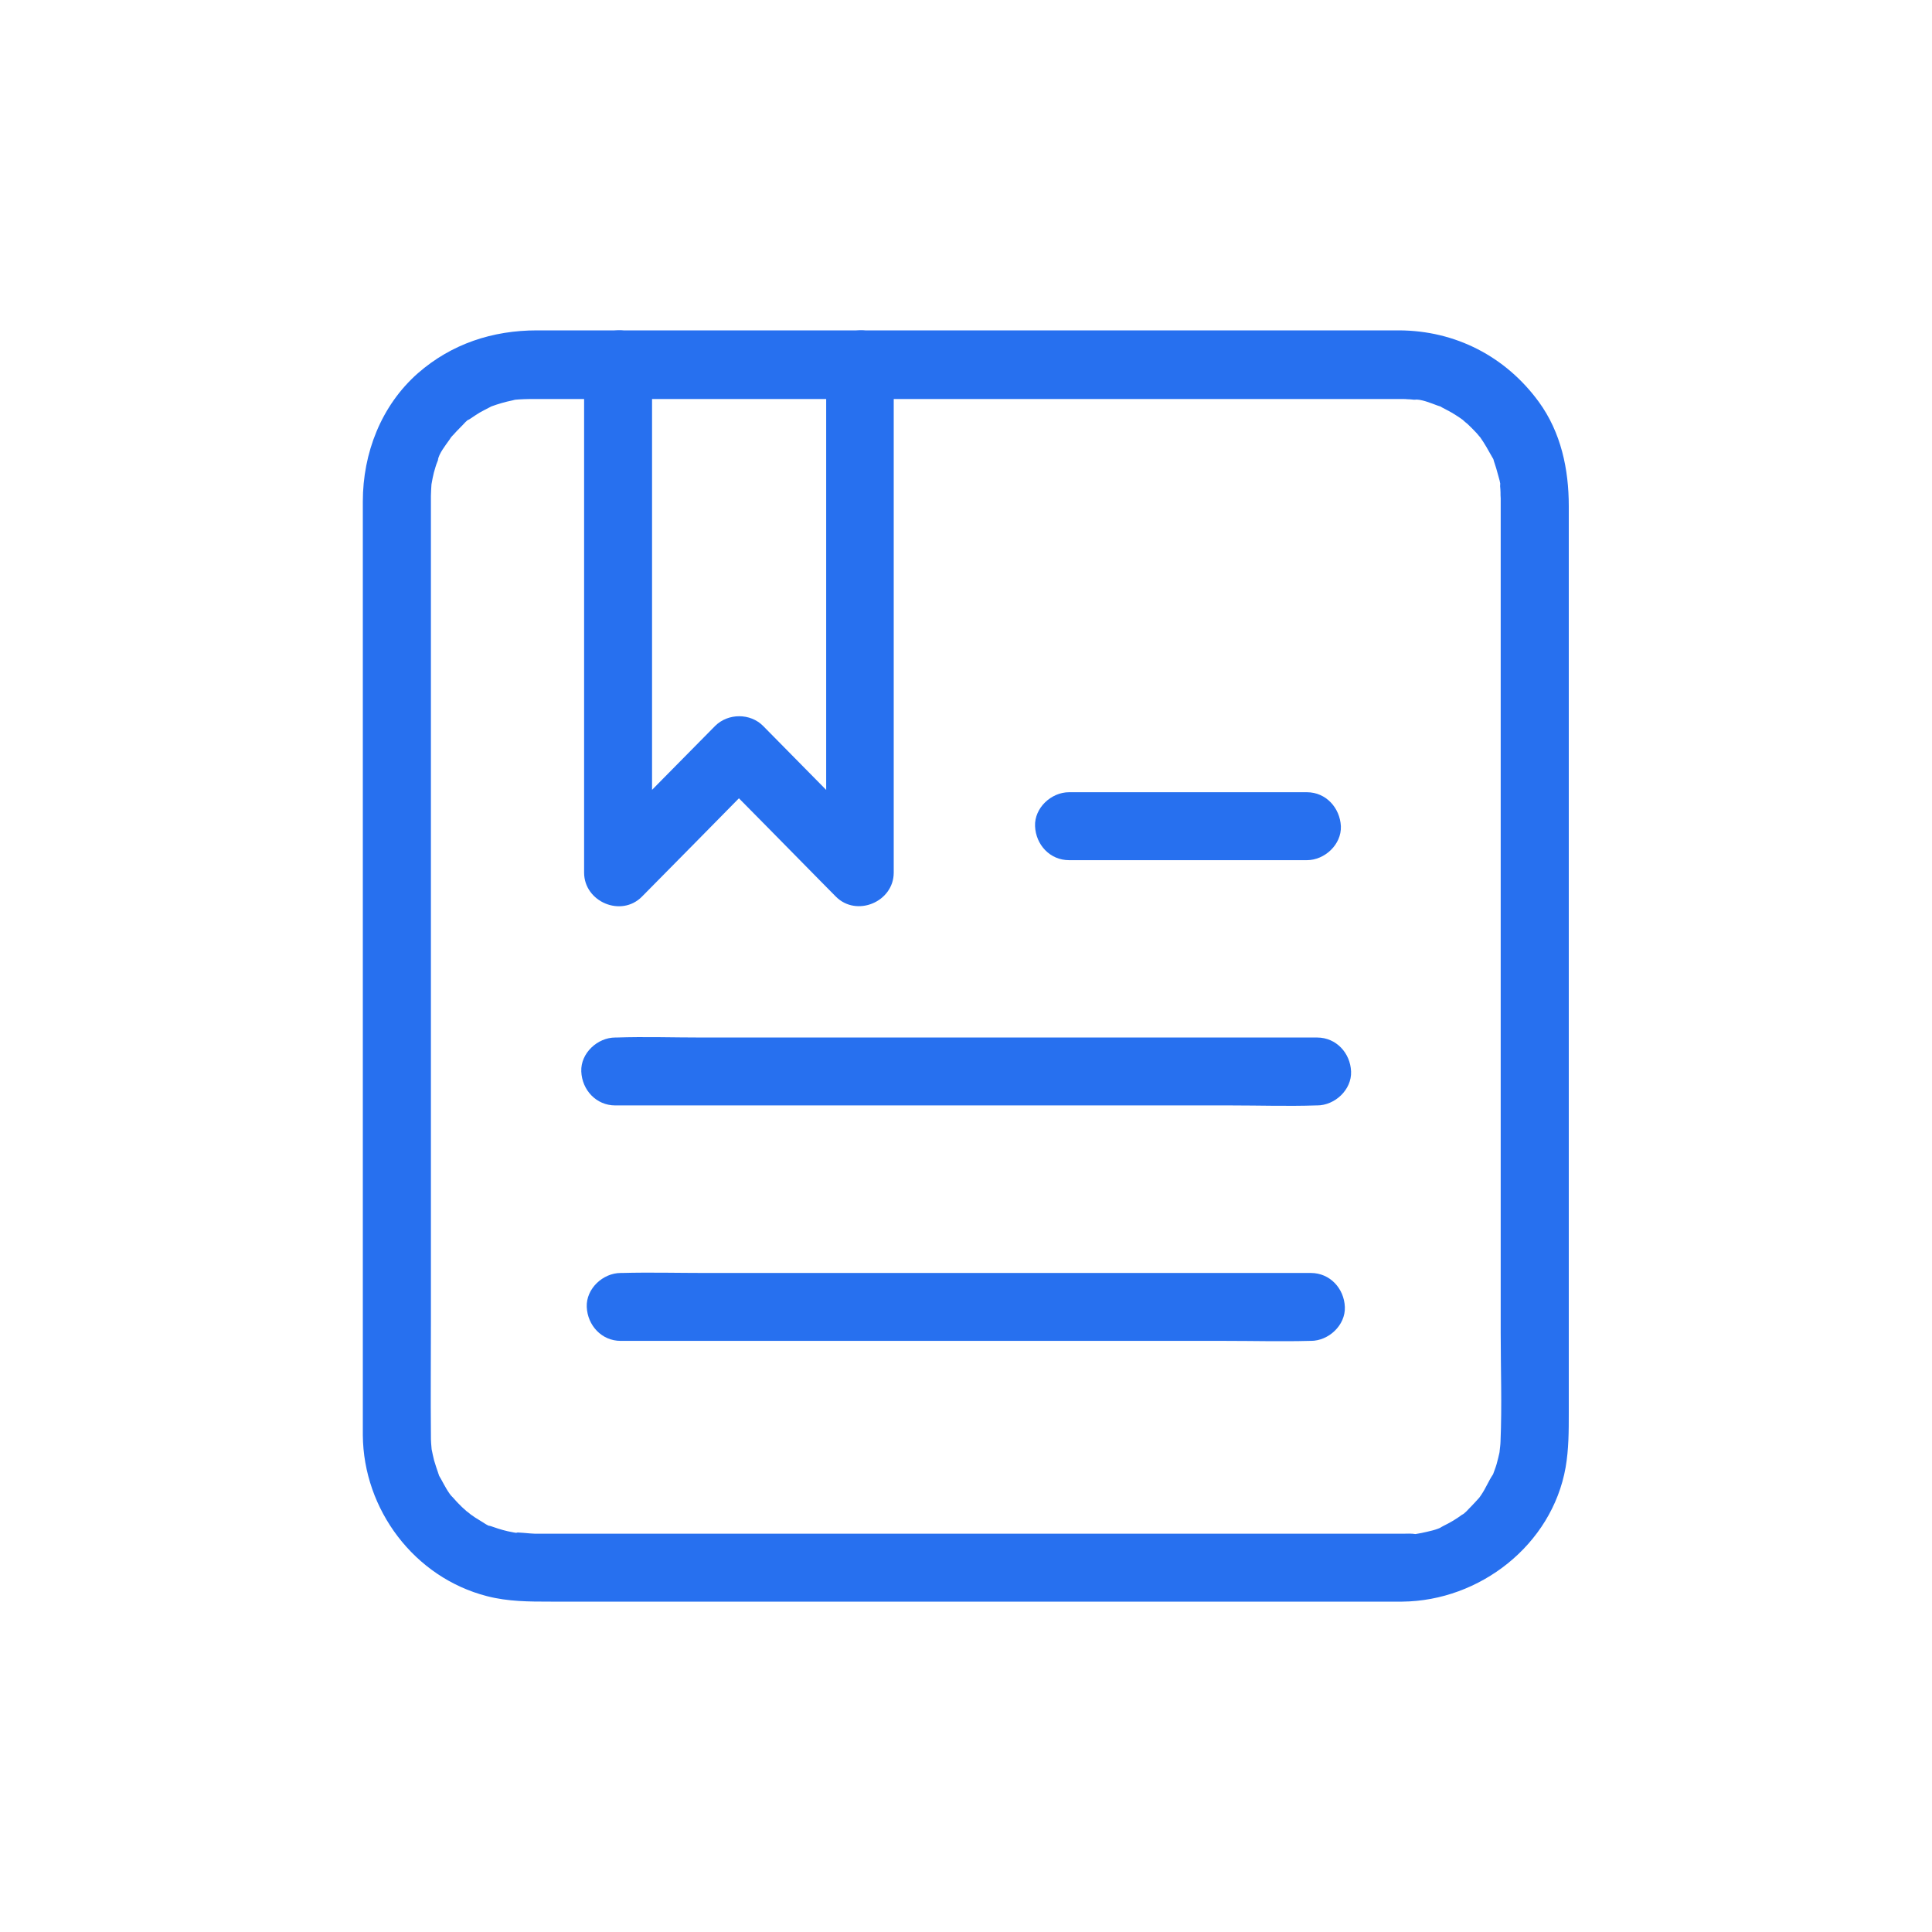 <svg width="54" height="54" viewBox="0 0 54 54" fill="none" xmlns="http://www.w3.org/2000/svg">
<g id="&#232;&#181;&#139;&#232;&#131;&#189;&#230;&#157;&#144;&#230;&#150;&#153;">
<path id="Vector" d="M39.197 42.868H14.96C14.823 42.868 14.386 42.81 14.365 42.841C14.386 42.81 14.549 42.873 14.402 42.841C14.333 42.826 14.264 42.815 14.191 42.799C14.101 42.778 14.006 42.752 13.922 42.725C13.853 42.704 13.79 42.678 13.721 42.657C13.642 42.63 13.605 42.657 13.753 42.673C13.648 42.662 13.505 42.551 13.415 42.499C13.326 42.446 13.241 42.393 13.157 42.33C13.146 42.319 12.978 42.182 13.088 42.282C13.204 42.383 13.036 42.235 13.025 42.224C12.946 42.156 12.872 42.087 12.804 42.014C12.761 41.971 12.725 41.929 12.688 41.887C12.661 41.855 12.498 41.687 12.661 41.866C12.524 41.718 12.424 41.518 12.329 41.344C12.303 41.296 12.245 41.212 12.239 41.159C12.239 41.18 12.313 41.36 12.255 41.191C12.213 41.069 12.171 40.948 12.134 40.822C12.108 40.716 12.086 40.616 12.065 40.511C12.018 40.279 12.076 40.663 12.065 40.516C12.06 40.458 12.055 40.395 12.05 40.337C12.044 40.263 12.044 40.184 12.044 40.11C12.034 39.044 12.044 37.974 12.044 36.909V29.885V21.811V15.599V14.091V13.859C12.044 13.748 12.055 13.642 12.06 13.532C12.076 13.294 12.028 13.679 12.06 13.537L12.092 13.363C12.113 13.257 12.139 13.157 12.171 13.057C12.187 12.999 12.208 12.946 12.229 12.894C12.239 12.862 12.255 12.83 12.266 12.793C12.292 12.73 12.282 12.751 12.239 12.862C12.261 12.683 12.461 12.435 12.561 12.292C12.593 12.245 12.624 12.192 12.661 12.155C12.646 12.176 12.53 12.313 12.64 12.187C12.725 12.092 12.809 12.002 12.899 11.913C12.962 11.855 13.046 11.739 13.131 11.707C12.962 11.77 13.057 11.76 13.131 11.712L13.273 11.617C13.357 11.559 13.447 11.507 13.542 11.459C13.595 11.433 13.648 11.406 13.695 11.38C13.901 11.275 13.505 11.443 13.721 11.364C13.922 11.29 14.122 11.232 14.328 11.19C14.386 11.18 14.597 11.106 14.359 11.18C14.402 11.169 14.465 11.169 14.502 11.164C14.602 11.159 14.697 11.153 14.797 11.153H39.197C39.25 11.153 39.297 11.153 39.345 11.159C39.392 11.159 39.44 11.164 39.493 11.169L39.635 11.185L39.524 11.169C39.714 11.148 39.999 11.269 40.173 11.333C40.226 11.354 40.289 11.364 40.336 11.396C40.152 11.29 40.257 11.359 40.299 11.385C40.421 11.449 40.547 11.512 40.663 11.586C40.742 11.633 40.816 11.686 40.89 11.739C41.08 11.87 40.742 11.602 40.911 11.76C40.943 11.791 40.98 11.818 41.017 11.849C41.101 11.928 41.18 12.008 41.259 12.092C41.291 12.124 41.317 12.161 41.349 12.197C41.502 12.366 41.238 12.034 41.37 12.219C41.496 12.398 41.602 12.588 41.707 12.777C41.734 12.83 41.823 12.967 41.713 12.772C41.734 12.809 41.75 12.862 41.76 12.904C41.802 13.025 41.839 13.147 41.871 13.273C41.892 13.363 41.945 13.495 41.934 13.59C41.961 13.389 41.924 13.505 41.929 13.59C41.934 13.648 41.94 13.711 41.94 13.769C41.94 13.822 41.94 13.874 41.945 13.927V37.252C41.945 38.264 41.982 39.282 41.94 40.289C41.94 40.337 41.934 40.384 41.929 40.437C41.929 40.447 41.897 40.685 41.924 40.526C41.95 40.368 41.908 40.6 41.908 40.611C41.897 40.658 41.887 40.706 41.876 40.748C41.85 40.864 41.818 40.975 41.776 41.085C41.76 41.127 41.744 41.175 41.728 41.217C41.655 41.428 41.802 41.101 41.728 41.212C41.607 41.391 41.528 41.597 41.402 41.781C41.375 41.818 41.349 41.861 41.322 41.892C41.475 41.729 41.359 41.845 41.322 41.887C41.254 41.961 41.185 42.04 41.111 42.114C41.048 42.172 40.938 42.314 40.858 42.34C40.874 42.335 41.032 42.214 40.89 42.319C40.843 42.351 40.795 42.388 40.748 42.419C40.663 42.477 40.574 42.53 40.484 42.578C40.431 42.604 40.379 42.63 40.331 42.657C40.278 42.683 40.141 42.773 40.336 42.662C40.162 42.762 39.925 42.804 39.735 42.847L39.561 42.878C39.419 42.91 39.798 42.862 39.566 42.878C39.44 42.857 39.324 42.868 39.197 42.868C38.702 42.873 38.227 43.3 38.248 43.817C38.269 44.328 38.665 44.772 39.197 44.766C41.359 44.745 43.374 43.184 43.759 41.017C43.848 40.5 43.848 40.004 43.848 39.482V34.283V26.341V18.636V14.149C43.848 13.115 43.632 12.087 43.01 11.232C42.082 9.962 40.679 9.239 39.102 9.234H15.008C13.769 9.234 12.624 9.608 11.681 10.431C10.652 11.338 10.141 12.667 10.141 14.017V40.11C10.156 42.193 11.58 44.091 13.611 44.613C14.201 44.766 14.792 44.766 15.393 44.766H39.192C39.688 44.766 40.162 44.328 40.141 43.817C40.125 43.3 39.73 42.868 39.197 42.868Z" fill="#2770EF"/>
<path id="Vector_2" d="M23.092 10.183V24.39C23.63 24.168 24.173 23.941 24.711 23.72C23.725 22.723 22.744 21.727 21.758 20.725C21.616 20.582 21.473 20.435 21.331 20.292C20.972 19.928 20.35 19.928 19.986 20.292C19 21.289 18.019 22.285 17.033 23.288C16.891 23.43 16.748 23.578 16.606 23.72C17.144 23.941 17.687 24.168 18.225 24.39V19.591V11.939V10.183C18.225 9.687 17.787 9.213 17.276 9.234C16.759 9.255 16.326 9.65 16.326 10.183V24.39C16.326 25.207 17.365 25.65 17.945 25.059C18.931 24.063 19.912 23.066 20.898 22.064C21.041 21.922 21.183 21.774 21.326 21.632H19.981C20.967 22.628 21.948 23.625 22.934 24.627C23.076 24.769 23.219 24.917 23.361 25.059C23.941 25.645 24.98 25.207 24.98 24.39V19.591V11.939V10.183C24.98 9.687 24.542 9.213 24.031 9.234C23.525 9.26 23.092 9.65 23.092 10.183ZM36.64 35.58H19.733C18.953 35.58 18.167 35.559 17.386 35.58H17.349C16.854 35.58 16.379 36.018 16.4 36.529C16.421 37.046 16.817 37.478 17.349 37.478H34.256C35.036 37.478 35.822 37.499 36.603 37.478H36.64C37.135 37.478 37.61 37.041 37.589 36.529C37.568 36.012 37.172 35.58 36.64 35.58ZM36.814 28.999H19.606C18.815 28.999 18.019 28.972 17.228 28.999H17.197C16.701 28.999 16.226 29.436 16.247 29.948C16.268 30.465 16.664 30.897 17.197 30.897H34.404C35.195 30.897 35.991 30.923 36.782 30.897H36.814C37.309 30.897 37.784 30.459 37.763 29.948C37.742 29.431 37.346 28.999 36.814 28.999ZM36.529 22.143H29.879C29.383 22.143 28.909 22.581 28.93 23.092C28.951 23.609 29.346 24.042 29.879 24.042H36.529C37.025 24.042 37.499 23.604 37.478 23.092C37.452 22.581 37.062 22.143 36.529 22.143Z" fill="#2770EF"/>
</g>
</svg>
